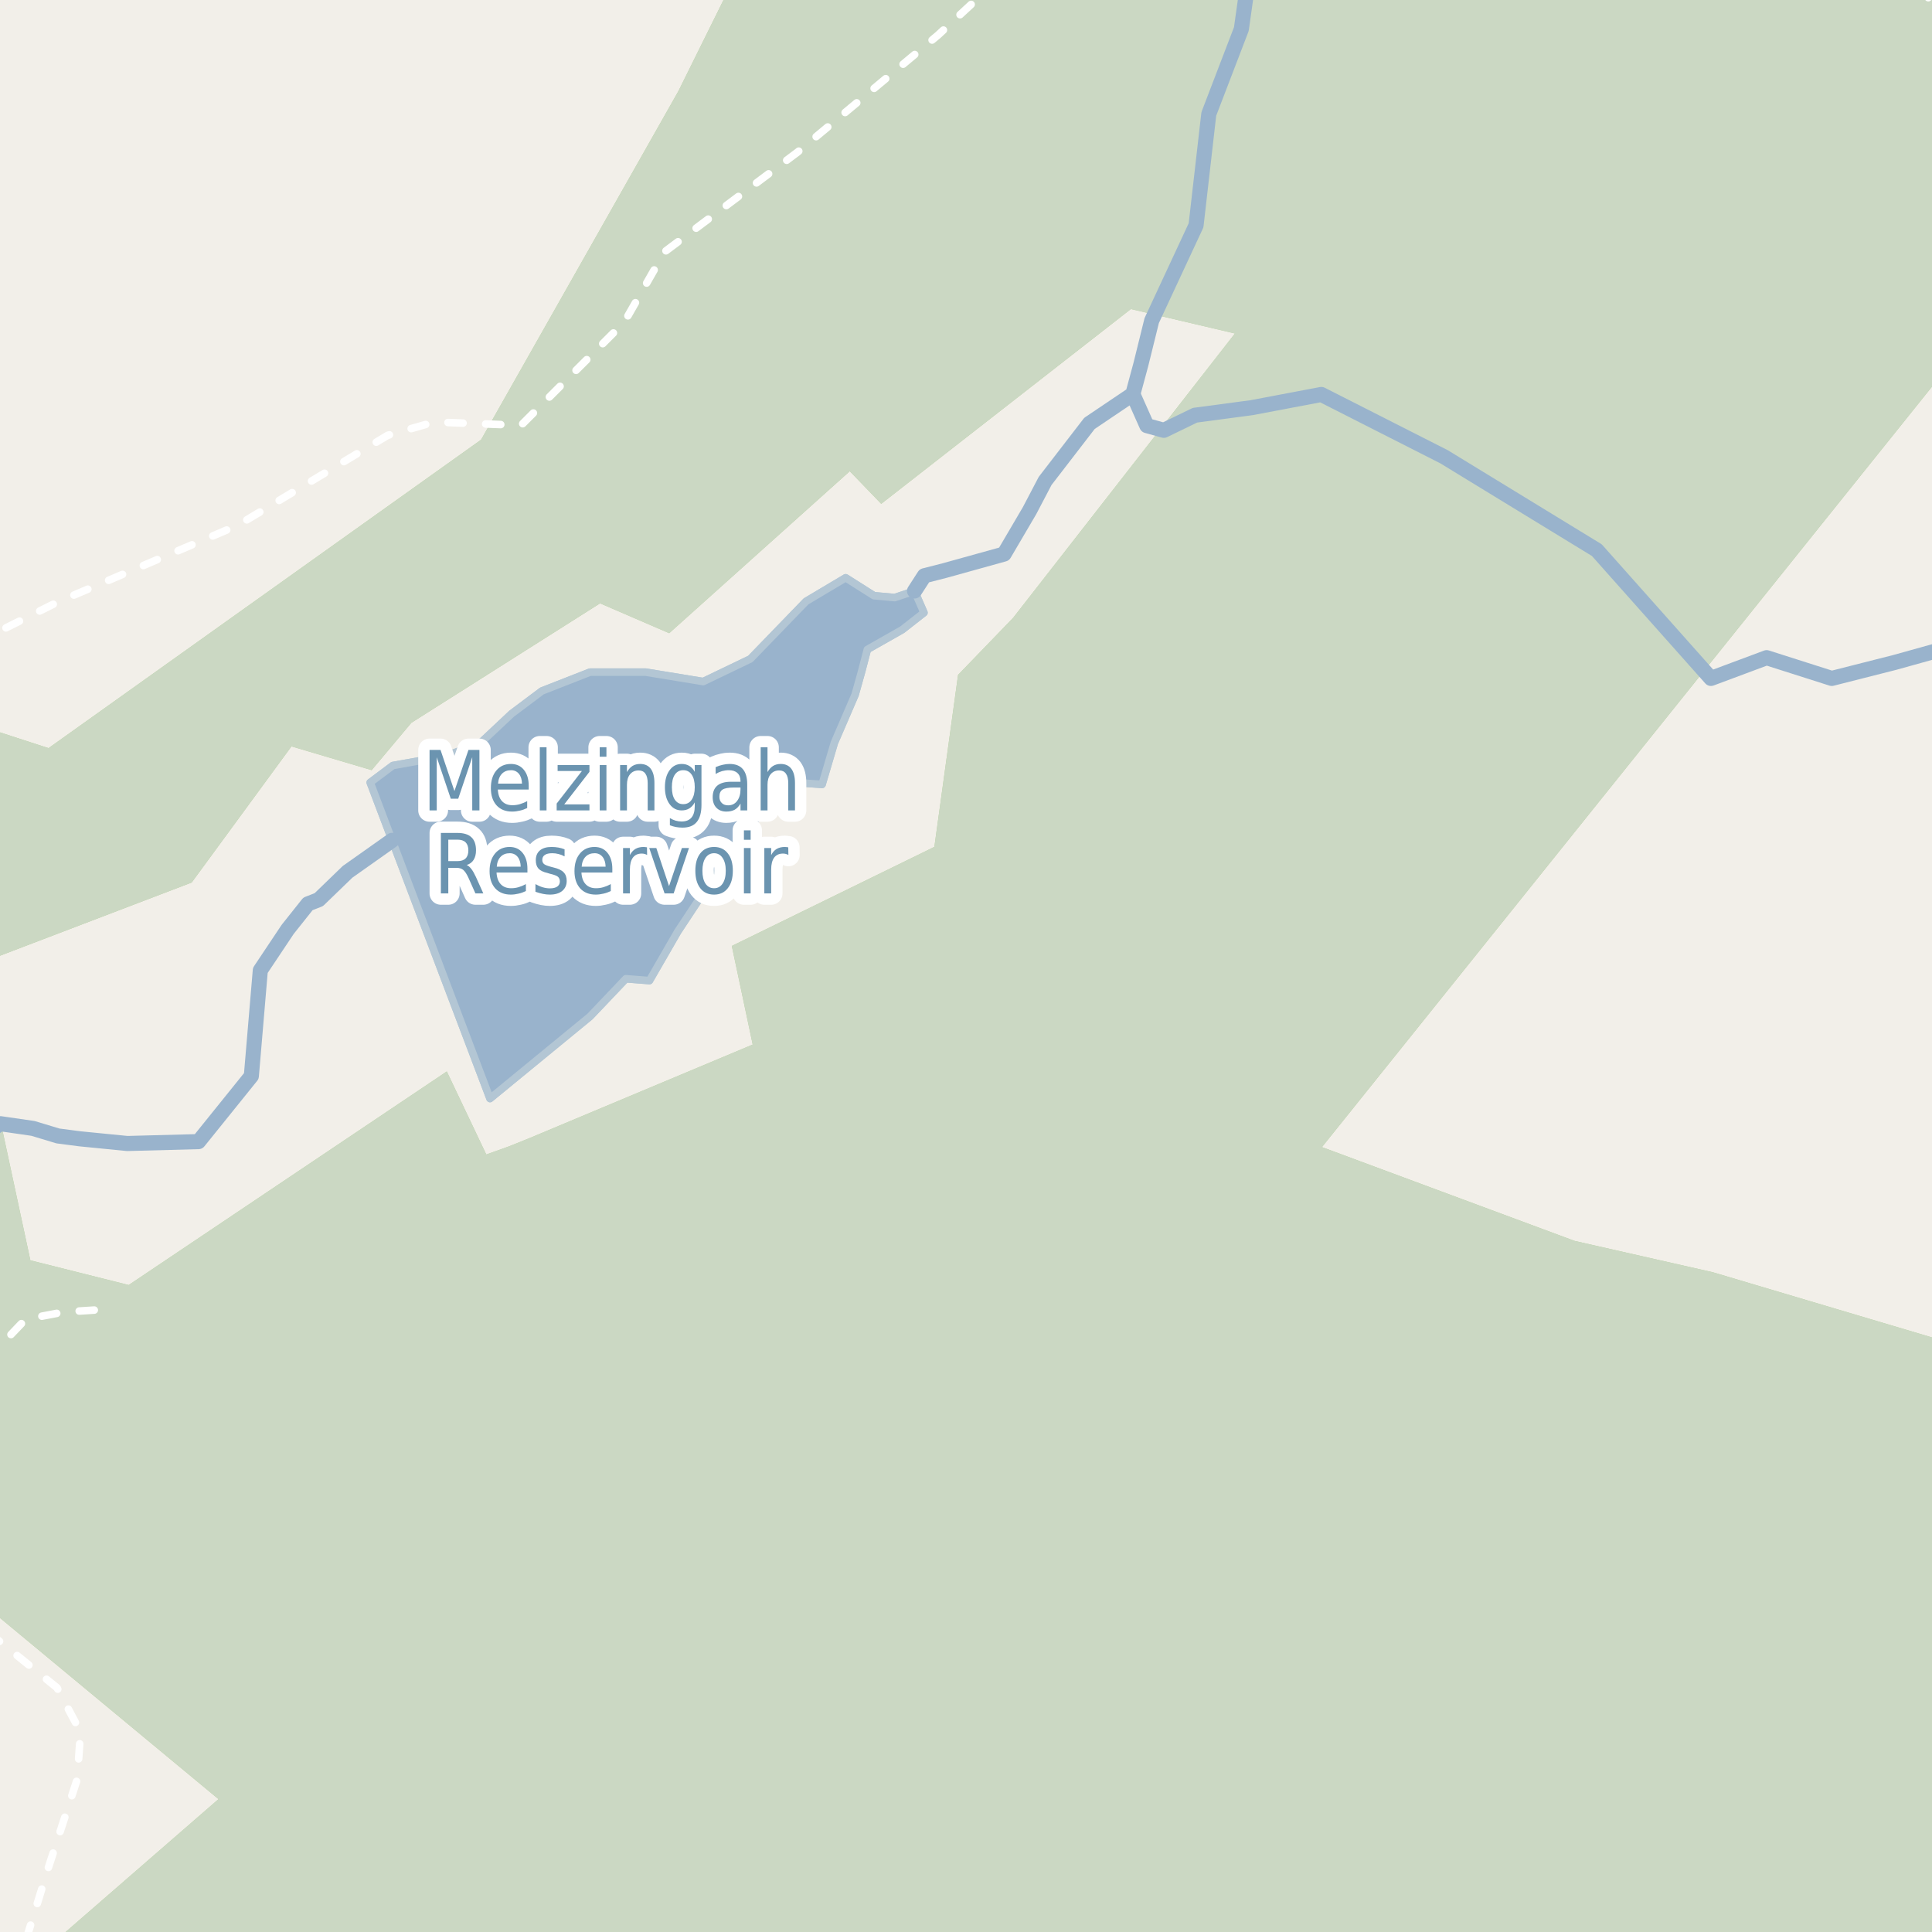 <?xml version="1.0" encoding="UTF-8"?>
<svg xmlns="http://www.w3.org/2000/svg" xmlns:xlink="http://www.w3.org/1999/xlink" width="256pt" height="256pt" viewBox="0 0 256 256" version="1.1">
<g id="surface2">
<rect x="0" y="0" width="256" height="256" style="fill:rgb(94.902%,93.725%,91.373%);fill-opacity:1;stroke:none;"/>
<path style=" stroke:none;fill-rule:evenodd;fill:rgb(70.98%,82.353%,61.176%);fill-opacity:1;" d="M -4 260 L 260 260 L 260 178.406 L 226.969 168.582 L 208.652 164.43 L 175.164 151.996 L 260 46.25 L 260 -4 L -4 -4 L 97.848 -4 L 89.871 12.113 L 63.746 58.266 L 6.43 99.133 L -4 95.742 L -4 260 L -4 211.07 L 28.953 238.395 L 5.82 258.496 L 5.004 260 Z M -4 128.164 L 25.398 116.938 L 38.621 98.898 L 49.246 102.047 L 54.504 95.777 L 79.512 79.945 L 88.672 83.902 L 112.598 62.438 L 116.766 66.758 L 149.848 40.949 L 163.637 44.188 L 134.25 81.863 L 126.949 89.426 L 123.809 112.215 L 96.969 125.344 L 99.738 138.41 L 70.258 150.766 L 67.438 151.902 L 64.434 152.977 L 59.203 141.973 L 17.051 170.273 L 4.023 167 L -1.32 142.117 L -4 140.223 Z M -4 128.164 "/>
<path style=" stroke:none;fill-rule:evenodd;fill:rgb(79.608%,84.706%,76.471%);fill-opacity:1;" d="M -4 260 L 260 260 L 260 178.406 L 226.969 168.582 L 208.652 164.43 L 175.164 151.996 L 260 46.25 L 260 -4 L -4 -4 L 97.848 -4 L 89.871 12.113 L 63.746 58.266 L 6.43 99.133 L -4 95.742 L -4 260 L -4 211.07 L 28.953 238.395 L 5.82 258.496 L 5.004 260 Z M -4 128.164 L 25.398 116.938 L 38.621 98.898 L 49.246 102.047 L 54.504 95.777 L 79.512 79.945 L 88.672 83.902 L 112.598 62.438 L 116.766 66.758 L 149.848 40.949 L 163.637 44.188 L 134.25 81.863 L 126.949 89.426 L 123.809 112.215 L 96.969 125.344 L 99.738 138.41 L 70.258 150.766 L 67.438 151.902 L 64.434 152.977 L 59.203 141.973 L 17.051 170.273 L 4.023 167 L -1.32 142.117 L -4 140.223 Z M -4 128.164 "/>
<path style=" stroke:none;fill-rule:evenodd;fill:rgb(60%,70.196%,80%);fill-opacity:1;" d="M -4 259 L -4 -4 L 259 -4 L -4 -4 Z M -4 259 "/>
<path style="fill:none;stroke-width:1;stroke-linecap:round;stroke-linejoin:round;stroke:rgb(70.196%,77.647%,83.137%);stroke-opacity:1;stroke-miterlimit:10;" d="M -4 259 L -4 -4 L 259 -4 L -4 -4 L -4 259 "/>
<path style=" stroke:none;fill-rule:evenodd;fill:rgb(60%,70.196%,80%);fill-opacity:1;" d="M 49.055 103.684 L 51.957 111.348 L 64.93 145.562 L 78.18 134.688 L 82.93 129.688 L 86.055 129.934 L 89.805 123.434 L 98.805 109.812 L 105.305 103.684 L 108.93 103.938 L 110.555 98.434 L 113.305 92.059 L 114.18 88.934 L 114.93 86.059 L 119.555 83.434 L 122.43 81.184 L 121.18 78.309 L 118.555 79.184 L 115.805 78.934 L 112.055 76.559 L 106.805 79.684 L 99.43 87.309 L 93.18 90.312 L 85.555 89.062 L 78.18 89.062 L 71.805 91.559 L 67.805 94.559 L 63.68 98.434 L 59.055 100.184 L 52.055 101.438 Z M 49.055 103.684 "/>
<path style="fill:none;stroke-width:1;stroke-linecap:round;stroke-linejoin:round;stroke:rgb(70.196%,77.647%,83.137%);stroke-opacity:1;stroke-miterlimit:10;" d="M 49.055 103.684 L 51.957 111.348 L 64.93 145.562 L 78.18 134.688 L 82.93 129.688 L 86.055 129.934 L 89.805 123.434 L 98.805 109.812 L 105.305 103.684 L 108.93 103.938 L 110.555 98.434 L 113.305 92.059 L 114.18 88.934 L 114.93 86.059 L 119.555 83.434 L 122.43 81.184 L 121.18 78.309 L 118.555 79.184 L 115.805 78.934 L 112.055 76.559 L 106.805 79.684 L 99.43 87.309 L 93.18 90.312 L 85.555 89.062 L 78.18 89.062 L 71.805 91.559 L 67.805 94.559 L 63.68 98.434 L 59.055 100.184 L 52.055 101.438 L 49.055 103.684 "/>
<path style=" stroke:none;fill-rule:evenodd;fill:rgb(60%,70.196%,80%);fill-opacity:1;" d="M 49.055 103.684 L 51.957 111.348 L 64.93 145.562 L 78.18 134.688 L 82.93 129.688 L 86.055 129.934 L 89.805 123.434 L 98.805 109.812 L 105.305 103.684 L 108.93 103.938 L 110.555 98.434 L 113.305 92.059 L 114.18 88.934 L 114.93 86.059 L 119.555 83.434 L 122.43 81.184 L 121.18 78.309 L 118.555 79.184 L 115.805 78.934 L 112.055 76.559 L 106.805 79.684 L 99.43 87.309 L 93.18 90.312 L 85.555 89.062 L 78.18 89.062 L 71.805 91.559 L 67.805 94.559 L 63.68 98.434 L 59.055 100.184 L 52.055 101.438 Z M 49.055 103.684 "/>
<path style="fill:none;stroke-width:1;stroke-linecap:round;stroke-linejoin:round;stroke:rgb(70.196%,77.647%,83.137%);stroke-opacity:1;stroke-miterlimit:10;" d="M 49.055 103.684 L 51.957 111.348 L 64.93 145.562 L 78.18 134.688 L 82.93 129.688 L 86.055 129.934 L 89.805 123.434 L 98.805 109.812 L 105.305 103.684 L 108.93 103.938 L 110.555 98.434 L 113.305 92.059 L 114.18 88.934 L 114.93 86.059 L 119.555 83.434 L 122.43 81.184 L 121.18 78.309 L 118.555 79.184 L 115.805 78.934 L 112.055 76.559 L 106.805 79.684 L 99.43 87.309 L 93.18 90.312 L 85.555 89.062 L 78.18 89.062 L 71.805 91.559 L 67.805 94.559 L 63.68 98.434 L 59.055 100.184 L 52.055 101.438 L 49.055 103.684 "/>
<path style="fill:none;stroke-width:2;stroke-linecap:round;stroke-linejoin:round;stroke:rgb(60%,70.196%,80%);stroke-opacity:1;stroke-miterlimit:10;" d="M 165.449 -3 L 164.484 3.855 L 160.172 15.102 L 158.484 29.855 L 152.609 42.477 L 151.172 48.289 L 150.109 52.227 L 144.359 56.102 L 138.484 63.727 L 136.422 67.664 L 133.047 73.414 L 125.172 75.602 L 122.484 76.289 L 121.18 78.309 "/>
<path style="fill:none;stroke-width:2;stroke-linecap:round;stroke-linejoin:round;stroke:rgb(60%,70.196%,80%);stroke-opacity:1;stroke-miterlimit:10;" d="M 258 85.844 L 251.086 87.77 L 242.715 89.895 L 234.086 87.145 L 226.711 89.895 L 211.586 72.895 L 191.336 60.52 L 175.086 52.27 L 165.84 54.02 L 158.336 55.02 L 154.215 57.02 L 151.961 56.395 L 150.109 52.227 "/>
<path style="fill:none;stroke-width:2;stroke-linecap:round;stroke-linejoin:round;stroke:rgb(60%,70.196%,80%);stroke-opacity:1;stroke-miterlimit:10;" d="M 51.957 111.348 L 46.055 115.52 L 42.242 119.207 L 40.805 119.77 L 38.121 123.145 L 34.492 128.582 L 33.305 142.582 L 26.305 151.27 L 16.867 151.52 L 10.555 150.895 L 7.68 150.52 L 4.371 149.52 L 0.055 148.895 L -3 150.906 "/>
<path style="fill:none;stroke-width:1;stroke-linecap:round;stroke-linejoin:round;stroke:rgb(100%,100%,100%);stroke-opacity:1;stroke-dasharray:2,3;stroke-miterlimit:10;" d="M -2 87.113 L -0.32 83.754 L 7.633 79.777 L 31.488 69.613 L 51.371 57.684 L 57.555 55.918 L 69.043 56.359 L 82.738 42.664 L 88.039 33.387 L 105.715 20.133 L 124.27 4.668 L 131.48 -2 M 254.445 -2 L 257 2.074 "/>
<path style="fill:none;stroke-width:1;stroke-linecap:round;stroke-linejoin:round;stroke:rgb(100%,100%,100%);stroke-opacity:1;stroke-dasharray:2,3;stroke-miterlimit:10;" d="M 3.461 257 L 6.441 247.375 L 10.223 235.781 L 10.672 229.504 L 7.551 223.629 L -2 215.922 "/>
<path style="fill:none;stroke-width:1;stroke-linecap:round;stroke-linejoin:round;stroke:rgb(100%,100%,100%);stroke-opacity:1;stroke-dasharray:2,3;stroke-miterlimit:10;" d="M -2 180.449 L 3.387 174.812 L 8.445 173.852 L 13.441 173.531 "/>
<path style="fill:none;stroke-width:3;stroke-linecap:round;stroke-linejoin:round;stroke:rgb(100%,100%,100%);stroke-opacity:1;stroke-miterlimit:10;" d="M 56.918 99.367 L 58.371 99.367 L 60.215 104.82 L 62.074 99.367 L 63.527 99.367 L 63.527 107.383 L 62.574 107.383 L 62.574 100.336 L 60.715 105.836 L 59.73 105.836 L 57.871 100.336 L 57.871 107.383 L 56.918 107.383 Z M 70.059 104.133 L 70.059 104.617 L 65.965 104.617 C 66.004 105.297 66.191 105.812 66.527 106.164 C 66.859 106.52 67.316 106.695 67.902 106.695 C 68.246 106.695 68.574 106.648 68.887 106.555 C 69.207 106.461 69.531 106.328 69.855 106.148 L 69.855 107.07 C 69.531 107.227 69.203 107.344 68.871 107.414 C 68.535 107.496 68.199 107.539 67.855 107.539 C 66.988 107.539 66.301 107.266 65.793 106.711 C 65.293 106.148 65.043 105.391 65.043 104.43 C 65.043 103.453 65.281 102.676 65.762 102.102 C 66.238 101.52 66.887 101.227 67.699 101.227 C 68.426 101.227 69 101.488 69.418 102.008 C 69.844 102.531 70.059 103.238 70.059 104.133 Z M 69.168 103.836 C 69.156 103.297 69.02 102.863 68.762 102.539 C 68.5 102.219 68.152 102.055 67.715 102.055 C 67.215 102.055 66.812 102.211 66.512 102.523 C 66.207 102.836 66.035 103.273 65.996 103.836 Z M 71.527 99.023 L 72.418 99.023 L 72.418 107.383 L 71.527 107.383 Z M 73.887 101.367 L 78.105 101.367 L 78.105 102.273 L 74.762 106.586 L 78.105 106.586 L 78.105 107.383 L 73.762 107.383 L 73.762 106.477 L 77.105 102.164 L 73.887 102.164 Z M 79.465 101.367 L 80.355 101.367 L 80.355 107.383 L 79.465 107.383 Z M 79.465 99.023 L 80.355 99.023 L 80.355 100.273 L 79.465 100.273 Z M 86.715 103.758 L 86.715 107.383 L 85.824 107.383 L 85.824 103.789 C 85.824 103.219 85.719 102.789 85.512 102.508 C 85.312 102.227 85.016 102.086 84.621 102.086 C 84.141 102.086 83.762 102.258 83.48 102.602 C 83.207 102.938 83.074 103.395 83.074 103.977 L 83.074 107.383 L 82.168 107.383 L 82.168 101.367 L 83.074 101.367 L 83.074 102.305 C 83.281 101.941 83.527 101.672 83.809 101.492 C 84.098 101.316 84.438 101.227 84.824 101.227 C 85.438 101.227 85.906 101.441 86.23 101.867 C 86.551 102.297 86.715 102.926 86.715 103.758 Z M 92.059 104.305 C 92.059 103.586 91.922 103.035 91.652 102.648 C 91.391 102.254 91.016 102.055 90.527 102.055 C 90.059 102.055 89.688 102.254 89.418 102.648 C 89.156 103.035 89.027 103.586 89.027 104.305 C 89.027 105.016 89.156 105.566 89.418 105.961 C 89.688 106.359 90.059 106.555 90.527 106.555 C 91.016 106.555 91.391 106.359 91.652 105.961 C 91.922 105.566 92.059 105.016 92.059 104.305 Z M 92.949 106.633 C 92.949 107.664 92.738 108.422 92.324 108.914 C 91.918 109.414 91.293 109.664 90.449 109.664 C 90.137 109.664 89.84 109.637 89.559 109.586 C 89.285 109.531 89.02 109.453 88.762 109.352 L 88.762 108.398 C 89.02 108.555 89.277 108.668 89.527 108.742 C 89.785 108.812 90.047 108.852 90.309 108.852 C 90.891 108.852 91.328 108.68 91.621 108.336 C 91.91 108 92.059 107.496 92.059 106.82 L 92.059 106.32 C 91.871 106.676 91.629 106.941 91.34 107.117 C 91.059 107.297 90.719 107.383 90.324 107.383 C 89.656 107.383 89.121 107.102 88.715 106.539 C 88.309 105.977 88.105 105.234 88.105 104.305 C 88.105 103.379 88.309 102.633 88.715 102.07 C 89.121 101.508 89.656 101.227 90.324 101.227 C 90.719 101.227 91.059 101.316 91.34 101.492 C 91.629 101.66 91.871 101.922 92.059 102.273 L 92.059 101.367 L 92.949 101.367 Z M 97.23 104.352 C 96.512 104.352 96.012 104.445 95.73 104.633 C 95.457 104.82 95.324 105.133 95.324 105.57 C 95.324 105.914 95.426 106.191 95.637 106.398 C 95.844 106.609 96.125 106.711 96.48 106.711 C 96.98 106.711 97.375 106.52 97.668 106.133 C 97.969 105.738 98.121 105.223 98.121 104.586 L 98.121 104.352 Z M 99.012 103.945 L 99.012 107.383 L 98.121 107.383 L 98.121 106.477 C 97.91 106.844 97.656 107.113 97.355 107.289 C 97.051 107.453 96.684 107.539 96.246 107.539 C 95.691 107.539 95.25 107.367 94.918 107.023 C 94.594 106.68 94.434 106.219 94.434 105.633 C 94.434 104.957 94.637 104.445 95.043 104.102 C 95.449 103.758 96.059 103.586 96.871 103.586 L 98.121 103.586 L 98.121 103.492 C 98.121 103.035 97.984 102.68 97.715 102.43 C 97.441 102.18 97.062 102.055 96.574 102.055 C 96.27 102.055 95.969 102.098 95.668 102.18 C 95.375 102.266 95.094 102.391 94.824 102.555 L 94.824 101.648 C 95.156 101.504 95.473 101.398 95.777 101.336 C 96.078 101.266 96.375 101.227 96.668 101.227 C 97.449 101.227 98.031 101.453 98.418 101.898 C 98.812 102.348 99.012 103.031 99.012 103.945 Z M 105.34 103.758 L 105.34 107.383 L 104.449 107.383 L 104.449 103.789 C 104.449 103.219 104.344 102.789 104.137 102.508 C 103.938 102.227 103.641 102.086 103.246 102.086 C 102.766 102.086 102.387 102.258 102.105 102.602 C 101.832 102.938 101.699 103.395 101.699 103.977 L 101.699 107.383 L 100.793 107.383 L 100.793 99.023 L 101.699 99.023 L 101.699 102.305 C 101.906 101.941 102.152 101.672 102.434 101.492 C 102.723 101.316 103.062 101.227 103.449 101.227 C 104.062 101.227 104.531 101.441 104.855 101.867 C 105.176 102.297 105.34 102.926 105.34 103.758 Z M 61.84 114.617 C 62.047 114.703 62.25 114.875 62.449 115.133 C 62.645 115.383 62.848 115.738 63.059 116.195 L 64.043 118.383 L 62.996 118.383 L 62.074 116.32 C 61.832 115.789 61.598 115.438 61.371 115.258 C 61.152 115.082 60.848 114.992 60.465 114.992 L 59.402 114.992 L 59.402 118.383 L 58.418 118.383 L 58.418 110.367 L 60.621 110.367 C 61.453 110.367 62.066 110.562 62.465 110.945 C 62.871 111.32 63.074 111.898 63.074 112.68 C 63.074 113.18 62.969 113.598 62.762 113.93 C 62.551 114.266 62.246 114.492 61.84 114.617 Z M 59.402 111.258 L 59.402 114.102 L 60.621 114.102 C 61.098 114.102 61.457 113.984 61.699 113.742 C 61.938 113.504 62.059 113.148 62.059 112.68 C 62.059 112.211 61.938 111.859 61.699 111.617 C 61.457 111.379 61.098 111.258 60.621 111.258 Z M 69.887 115.133 L 69.887 115.617 L 65.793 115.617 C 65.832 116.297 66.02 116.812 66.355 117.164 C 66.688 117.52 67.145 117.695 67.73 117.695 C 68.074 117.695 68.402 117.648 68.715 117.555 C 69.035 117.461 69.359 117.328 69.684 117.148 L 69.684 118.07 C 69.359 118.227 69.031 118.344 68.699 118.414 C 68.363 118.496 68.027 118.539 67.684 118.539 C 66.816 118.539 66.129 118.266 65.621 117.711 C 65.121 117.148 64.871 116.391 64.871 115.43 C 64.871 114.453 65.109 113.676 65.59 113.102 C 66.066 112.52 66.715 112.227 67.527 112.227 C 68.254 112.227 68.828 112.488 69.246 113.008 C 69.672 113.531 69.887 114.238 69.887 115.133 Z M 68.996 114.836 C 68.984 114.297 68.848 113.863 68.59 113.539 C 68.328 113.219 67.98 113.055 67.543 113.055 C 67.043 113.055 66.641 113.211 66.34 113.523 C 66.035 113.836 65.863 114.273 65.824 114.836 Z M 74.809 112.539 L 74.809 113.477 C 74.547 113.332 74.281 113.227 74.012 113.164 C 73.75 113.094 73.473 113.055 73.184 113.055 C 72.734 113.055 72.402 113.133 72.184 113.289 C 71.965 113.438 71.855 113.656 71.855 113.945 C 71.855 114.176 71.934 114.359 72.09 114.492 C 72.246 114.617 72.562 114.742 73.043 114.867 L 73.34 114.945 C 73.973 115.094 74.422 115.305 74.684 115.586 C 74.953 115.859 75.09 116.238 75.09 116.727 C 75.09 117.281 74.891 117.723 74.496 118.055 C 74.098 118.379 73.551 118.539 72.855 118.539 C 72.562 118.539 72.262 118.508 71.949 118.445 C 71.637 118.383 71.301 118.289 70.949 118.164 L 70.949 117.148 C 71.281 117.336 71.605 117.477 71.918 117.57 C 72.238 117.664 72.559 117.711 72.871 117.711 C 73.285 117.711 73.609 117.633 73.84 117.477 C 74.066 117.312 74.184 117.086 74.184 116.805 C 74.184 116.535 74.098 116.328 73.934 116.18 C 73.766 116.035 73.406 115.898 72.855 115.773 L 72.559 115.68 C 72.004 115.555 71.605 115.363 71.355 115.102 C 71.113 114.832 70.996 114.461 70.996 113.992 C 70.996 113.43 71.172 113 71.527 112.695 C 71.891 112.383 72.406 112.227 73.074 112.227 C 73.395 112.227 73.703 112.254 73.996 112.305 C 74.285 112.359 74.559 112.438 74.809 112.539 Z M 81.137 115.133 L 81.137 115.617 L 77.043 115.617 C 77.082 116.297 77.27 116.812 77.605 117.164 C 77.938 117.52 78.395 117.695 78.98 117.695 C 79.324 117.695 79.652 117.648 79.965 117.555 C 80.285 117.461 80.609 117.328 80.934 117.148 L 80.934 118.07 C 80.609 118.227 80.281 118.344 79.949 118.414 C 79.613 118.496 79.277 118.539 78.934 118.539 C 78.066 118.539 77.379 118.266 76.871 117.711 C 76.371 117.148 76.121 116.391 76.121 115.43 C 76.121 114.453 76.359 113.676 76.84 113.102 C 77.316 112.52 77.965 112.227 78.777 112.227 C 79.504 112.227 80.078 112.488 80.496 113.008 C 80.922 113.531 81.137 114.238 81.137 115.133 Z M 80.246 114.836 C 80.234 114.297 80.098 113.863 79.84 113.539 C 79.578 113.219 79.23 113.055 78.793 113.055 C 78.293 113.055 77.891 113.211 77.59 113.523 C 77.285 113.836 77.113 114.273 77.074 114.836 Z M 85.746 113.289 C 85.641 113.227 85.527 113.18 85.402 113.148 C 85.285 113.117 85.16 113.102 85.027 113.102 C 84.516 113.102 84.125 113.285 83.855 113.648 C 83.594 114.016 83.465 114.535 83.465 115.211 L 83.465 118.383 L 82.559 118.383 L 82.559 112.367 L 83.465 112.367 L 83.465 113.305 C 83.652 112.941 83.891 112.672 84.184 112.492 C 84.484 112.316 84.848 112.227 85.277 112.227 C 85.34 112.227 85.406 112.234 85.48 112.242 C 85.562 112.242 85.645 112.254 85.73 112.273 Z M 86.027 112.367 L 86.965 112.367 L 88.652 117.414 L 90.355 112.367 L 91.293 112.367 L 89.262 118.383 L 88.059 118.383 Z M 94.621 113.055 C 94.141 113.055 93.762 113.266 93.48 113.68 C 93.207 114.098 93.074 114.664 93.074 115.383 C 93.074 116.102 93.207 116.672 93.48 117.086 C 93.762 117.492 94.141 117.695 94.621 117.695 C 95.098 117.695 95.473 117.492 95.746 117.086 C 96.027 116.672 96.168 116.102 96.168 115.383 C 96.168 114.664 96.027 114.098 95.746 113.68 C 95.473 113.266 95.098 113.055 94.621 113.055 Z M 94.621 112.227 C 95.391 112.227 95.996 112.508 96.434 113.07 C 96.879 113.625 97.105 114.395 97.105 115.383 C 97.105 116.363 96.879 117.133 96.434 117.695 C 95.996 118.258 95.391 118.539 94.621 118.539 C 93.84 118.539 93.23 118.258 92.793 117.695 C 92.355 117.133 92.137 116.363 92.137 115.383 C 92.137 114.395 92.355 113.625 92.793 113.07 C 93.23 112.508 93.84 112.227 94.621 112.227 Z M 98.574 112.367 L 99.465 112.367 L 99.465 118.383 L 98.574 118.383 Z M 98.574 110.023 L 99.465 110.023 L 99.465 111.273 L 98.574 111.273 Z M 104.465 113.289 C 104.359 113.227 104.246 113.18 104.121 113.148 C 104.004 113.117 103.879 113.102 103.746 113.102 C 103.234 113.102 102.844 113.285 102.574 113.648 C 102.312 114.016 102.184 114.535 102.184 115.211 L 102.184 118.383 L 101.277 118.383 L 101.277 112.367 L 102.184 112.367 L 102.184 113.305 C 102.371 112.941 102.609 112.672 102.902 112.492 C 103.203 112.316 103.566 112.227 103.996 112.227 C 104.059 112.227 104.125 112.234 104.199 112.242 C 104.281 112.242 104.363 112.254 104.449 112.273 Z M 104.465 113.289 "/>
<path style=" stroke:none;fill-rule:evenodd;fill:rgb(41.961%,58.039%,69.02%);fill-opacity:1;" d="M 56.918 99.367 L 58.371 99.367 L 60.215 104.82 L 62.074 99.367 L 63.527 99.367 L 63.527 107.383 L 62.574 107.383 L 62.574 100.336 L 60.715 105.836 L 59.73 105.836 L 57.871 100.336 L 57.871 107.383 L 56.918 107.383 Z M 70.059 104.133 L 70.059 104.617 L 65.965 104.617 C 66.004 105.297 66.191 105.812 66.527 106.164 C 66.859 106.52 67.316 106.695 67.902 106.695 C 68.246 106.695 68.574 106.648 68.887 106.555 C 69.207 106.461 69.531 106.328 69.855 106.148 L 69.855 107.07 C 69.531 107.227 69.203 107.344 68.871 107.414 C 68.535 107.496 68.199 107.539 67.855 107.539 C 66.988 107.539 66.301 107.266 65.793 106.711 C 65.293 106.148 65.043 105.391 65.043 104.43 C 65.043 103.453 65.281 102.676 65.762 102.102 C 66.238 101.52 66.887 101.227 67.699 101.227 C 68.426 101.227 69 101.488 69.418 102.008 C 69.844 102.531 70.059 103.238 70.059 104.133 Z M 69.168 103.836 C 69.156 103.297 69.02 102.863 68.762 102.539 C 68.5 102.219 68.152 102.055 67.715 102.055 C 67.215 102.055 66.812 102.211 66.512 102.523 C 66.207 102.836 66.035 103.273 65.996 103.836 Z M 71.527 99.023 L 72.418 99.023 L 72.418 107.383 L 71.527 107.383 Z M 73.887 101.367 L 78.105 101.367 L 78.105 102.273 L 74.762 106.586 L 78.105 106.586 L 78.105 107.383 L 73.762 107.383 L 73.762 106.477 L 77.105 102.164 L 73.887 102.164 Z M 79.465 101.367 L 80.355 101.367 L 80.355 107.383 L 79.465 107.383 Z M 79.465 99.023 L 80.355 99.023 L 80.355 100.273 L 79.465 100.273 Z M 86.715 103.758 L 86.715 107.383 L 85.824 107.383 L 85.824 103.789 C 85.824 103.219 85.719 102.789 85.512 102.508 C 85.312 102.227 85.016 102.086 84.621 102.086 C 84.141 102.086 83.762 102.258 83.48 102.602 C 83.207 102.938 83.074 103.395 83.074 103.977 L 83.074 107.383 L 82.168 107.383 L 82.168 101.367 L 83.074 101.367 L 83.074 102.305 C 83.281 101.941 83.527 101.672 83.809 101.492 C 84.098 101.316 84.438 101.227 84.824 101.227 C 85.438 101.227 85.906 101.441 86.23 101.867 C 86.551 102.297 86.715 102.926 86.715 103.758 Z M 92.059 104.305 C 92.059 103.586 91.922 103.035 91.652 102.648 C 91.391 102.254 91.016 102.055 90.527 102.055 C 90.059 102.055 89.688 102.254 89.418 102.648 C 89.156 103.035 89.027 103.586 89.027 104.305 C 89.027 105.016 89.156 105.566 89.418 105.961 C 89.688 106.359 90.059 106.555 90.527 106.555 C 91.016 106.555 91.391 106.359 91.652 105.961 C 91.922 105.566 92.059 105.016 92.059 104.305 Z M 92.949 106.633 C 92.949 107.664 92.738 108.422 92.324 108.914 C 91.918 109.414 91.293 109.664 90.449 109.664 C 90.137 109.664 89.84 109.637 89.559 109.586 C 89.285 109.531 89.02 109.453 88.762 109.352 L 88.762 108.398 C 89.02 108.555 89.277 108.668 89.527 108.742 C 89.785 108.812 90.047 108.852 90.309 108.852 C 90.891 108.852 91.328 108.68 91.621 108.336 C 91.91 108 92.059 107.496 92.059 106.82 L 92.059 106.32 C 91.871 106.676 91.629 106.941 91.34 107.117 C 91.059 107.297 90.719 107.383 90.324 107.383 C 89.656 107.383 89.121 107.102 88.715 106.539 C 88.309 105.977 88.105 105.234 88.105 104.305 C 88.105 103.379 88.309 102.633 88.715 102.07 C 89.121 101.508 89.656 101.227 90.324 101.227 C 90.719 101.227 91.059 101.316 91.34 101.492 C 91.629 101.66 91.871 101.922 92.059 102.273 L 92.059 101.367 L 92.949 101.367 Z M 97.23 104.352 C 96.512 104.352 96.012 104.445 95.73 104.633 C 95.457 104.82 95.324 105.133 95.324 105.57 C 95.324 105.914 95.426 106.191 95.637 106.398 C 95.844 106.609 96.125 106.711 96.48 106.711 C 96.98 106.711 97.375 106.52 97.668 106.133 C 97.969 105.738 98.121 105.223 98.121 104.586 L 98.121 104.352 Z M 99.012 103.945 L 99.012 107.383 L 98.121 107.383 L 98.121 106.477 C 97.91 106.844 97.656 107.113 97.355 107.289 C 97.051 107.453 96.684 107.539 96.246 107.539 C 95.691 107.539 95.25 107.367 94.918 107.023 C 94.594 106.68 94.434 106.219 94.434 105.633 C 94.434 104.957 94.637 104.445 95.043 104.102 C 95.449 103.758 96.059 103.586 96.871 103.586 L 98.121 103.586 L 98.121 103.492 C 98.121 103.035 97.984 102.68 97.715 102.43 C 97.441 102.18 97.062 102.055 96.574 102.055 C 96.27 102.055 95.969 102.098 95.668 102.18 C 95.375 102.266 95.094 102.391 94.824 102.555 L 94.824 101.648 C 95.156 101.504 95.473 101.398 95.777 101.336 C 96.078 101.266 96.375 101.227 96.668 101.227 C 97.449 101.227 98.031 101.453 98.418 101.898 C 98.812 102.348 99.012 103.031 99.012 103.945 Z M 105.34 103.758 L 105.34 107.383 L 104.449 107.383 L 104.449 103.789 C 104.449 103.219 104.344 102.789 104.137 102.508 C 103.938 102.227 103.641 102.086 103.246 102.086 C 102.766 102.086 102.387 102.258 102.105 102.602 C 101.832 102.938 101.699 103.395 101.699 103.977 L 101.699 107.383 L 100.793 107.383 L 100.793 99.023 L 101.699 99.023 L 101.699 102.305 C 101.906 101.941 102.152 101.672 102.434 101.492 C 102.723 101.316 103.062 101.227 103.449 101.227 C 104.062 101.227 104.531 101.441 104.855 101.867 C 105.176 102.297 105.34 102.926 105.34 103.758 Z M 61.84 114.617 C 62.047 114.703 62.25 114.875 62.449 115.133 C 62.645 115.383 62.848 115.738 63.059 116.195 L 64.043 118.383 L 62.996 118.383 L 62.074 116.32 C 61.832 115.789 61.598 115.438 61.371 115.258 C 61.152 115.082 60.848 114.992 60.465 114.992 L 59.402 114.992 L 59.402 118.383 L 58.418 118.383 L 58.418 110.367 L 60.621 110.367 C 61.453 110.367 62.066 110.562 62.465 110.945 C 62.871 111.32 63.074 111.898 63.074 112.68 C 63.074 113.18 62.969 113.598 62.762 113.93 C 62.551 114.266 62.246 114.492 61.84 114.617 Z M 59.402 111.258 L 59.402 114.102 L 60.621 114.102 C 61.098 114.102 61.457 113.984 61.699 113.742 C 61.938 113.504 62.059 113.148 62.059 112.68 C 62.059 112.211 61.938 111.859 61.699 111.617 C 61.457 111.379 61.098 111.258 60.621 111.258 Z M 69.887 115.133 L 69.887 115.617 L 65.793 115.617 C 65.832 116.297 66.02 116.812 66.355 117.164 C 66.688 117.52 67.145 117.695 67.73 117.695 C 68.074 117.695 68.402 117.648 68.715 117.555 C 69.035 117.461 69.359 117.328 69.684 117.148 L 69.684 118.07 C 69.359 118.227 69.031 118.344 68.699 118.414 C 68.363 118.496 68.027 118.539 67.684 118.539 C 66.816 118.539 66.129 118.266 65.621 117.711 C 65.121 117.148 64.871 116.391 64.871 115.43 C 64.871 114.453 65.109 113.676 65.59 113.102 C 66.066 112.52 66.715 112.227 67.527 112.227 C 68.254 112.227 68.828 112.488 69.246 113.008 C 69.672 113.531 69.887 114.238 69.887 115.133 Z M 68.996 114.836 C 68.984 114.297 68.848 113.863 68.59 113.539 C 68.328 113.219 67.98 113.055 67.543 113.055 C 67.043 113.055 66.641 113.211 66.34 113.523 C 66.035 113.836 65.863 114.273 65.824 114.836 Z M 74.809 112.539 L 74.809 113.477 C 74.547 113.332 74.281 113.227 74.012 113.164 C 73.75 113.094 73.473 113.055 73.184 113.055 C 72.734 113.055 72.402 113.133 72.184 113.289 C 71.965 113.438 71.855 113.656 71.855 113.945 C 71.855 114.176 71.934 114.359 72.09 114.492 C 72.246 114.617 72.562 114.742 73.043 114.867 L 73.34 114.945 C 73.973 115.094 74.422 115.305 74.684 115.586 C 74.953 115.859 75.09 116.238 75.09 116.727 C 75.09 117.281 74.891 117.723 74.496 118.055 C 74.098 118.379 73.551 118.539 72.855 118.539 C 72.562 118.539 72.262 118.508 71.949 118.445 C 71.637 118.383 71.301 118.289 70.949 118.164 L 70.949 117.148 C 71.281 117.336 71.605 117.477 71.918 117.57 C 72.238 117.664 72.559 117.711 72.871 117.711 C 73.285 117.711 73.609 117.633 73.84 117.477 C 74.066 117.312 74.184 117.086 74.184 116.805 C 74.184 116.535 74.098 116.328 73.934 116.18 C 73.766 116.035 73.406 115.898 72.855 115.773 L 72.559 115.68 C 72.004 115.555 71.605 115.363 71.355 115.102 C 71.113 114.832 70.996 114.461 70.996 113.992 C 70.996 113.43 71.172 113 71.527 112.695 C 71.891 112.383 72.406 112.227 73.074 112.227 C 73.395 112.227 73.703 112.254 73.996 112.305 C 74.285 112.359 74.559 112.438 74.809 112.539 Z M 81.137 115.133 L 81.137 115.617 L 77.043 115.617 C 77.082 116.297 77.27 116.812 77.605 117.164 C 77.938 117.52 78.395 117.695 78.98 117.695 C 79.324 117.695 79.652 117.648 79.965 117.555 C 80.285 117.461 80.609 117.328 80.934 117.148 L 80.934 118.07 C 80.609 118.227 80.281 118.344 79.949 118.414 C 79.613 118.496 79.277 118.539 78.934 118.539 C 78.066 118.539 77.379 118.266 76.871 117.711 C 76.371 117.148 76.121 116.391 76.121 115.43 C 76.121 114.453 76.359 113.676 76.84 113.102 C 77.316 112.52 77.965 112.227 78.777 112.227 C 79.504 112.227 80.078 112.488 80.496 113.008 C 80.922 113.531 81.137 114.238 81.137 115.133 Z M 80.246 114.836 C 80.234 114.297 80.098 113.863 79.84 113.539 C 79.578 113.219 79.23 113.055 78.793 113.055 C 78.293 113.055 77.891 113.211 77.59 113.523 C 77.285 113.836 77.113 114.273 77.074 114.836 Z M 85.746 113.289 C 85.641 113.227 85.527 113.18 85.402 113.148 C 85.285 113.117 85.16 113.102 85.027 113.102 C 84.516 113.102 84.125 113.285 83.855 113.648 C 83.594 114.016 83.465 114.535 83.465 115.211 L 83.465 118.383 L 82.559 118.383 L 82.559 112.367 L 83.465 112.367 L 83.465 113.305 C 83.652 112.941 83.891 112.672 84.184 112.492 C 84.484 112.316 84.848 112.227 85.277 112.227 C 85.34 112.227 85.406 112.234 85.48 112.242 C 85.562 112.242 85.645 112.254 85.73 112.273 Z M 86.027 112.367 L 86.965 112.367 L 88.652 117.414 L 90.355 112.367 L 91.293 112.367 L 89.262 118.383 L 88.059 118.383 Z M 94.621 113.055 C 94.141 113.055 93.762 113.266 93.48 113.68 C 93.207 114.098 93.074 114.664 93.074 115.383 C 93.074 116.102 93.207 116.672 93.48 117.086 C 93.762 117.492 94.141 117.695 94.621 117.695 C 95.098 117.695 95.473 117.492 95.746 117.086 C 96.027 116.672 96.168 116.102 96.168 115.383 C 96.168 114.664 96.027 114.098 95.746 113.68 C 95.473 113.266 95.098 113.055 94.621 113.055 Z M 94.621 112.227 C 95.391 112.227 95.996 112.508 96.434 113.07 C 96.879 113.625 97.105 114.395 97.105 115.383 C 97.105 116.363 96.879 117.133 96.434 117.695 C 95.996 118.258 95.391 118.539 94.621 118.539 C 93.84 118.539 93.23 118.258 92.793 117.695 C 92.355 117.133 92.137 116.363 92.137 115.383 C 92.137 114.395 92.355 113.625 92.793 113.07 C 93.23 112.508 93.84 112.227 94.621 112.227 Z M 98.574 112.367 L 99.465 112.367 L 99.465 118.383 L 98.574 118.383 Z M 98.574 110.023 L 99.465 110.023 L 99.465 111.273 L 98.574 111.273 Z M 104.465 113.289 C 104.359 113.227 104.246 113.18 104.121 113.148 C 104.004 113.117 103.879 113.102 103.746 113.102 C 103.234 113.102 102.844 113.285 102.574 113.648 C 102.312 114.016 102.184 114.535 102.184 115.211 L 102.184 118.383 L 101.277 118.383 L 101.277 112.367 L 102.184 112.367 L 102.184 113.305 C 102.371 112.941 102.609 112.672 102.902 112.492 C 103.203 112.316 103.566 112.227 103.996 112.227 C 104.059 112.227 104.125 112.234 104.199 112.242 C 104.281 112.242 104.363 112.254 104.449 112.273 Z M 104.465 113.289 "/>
</g>
</svg>

